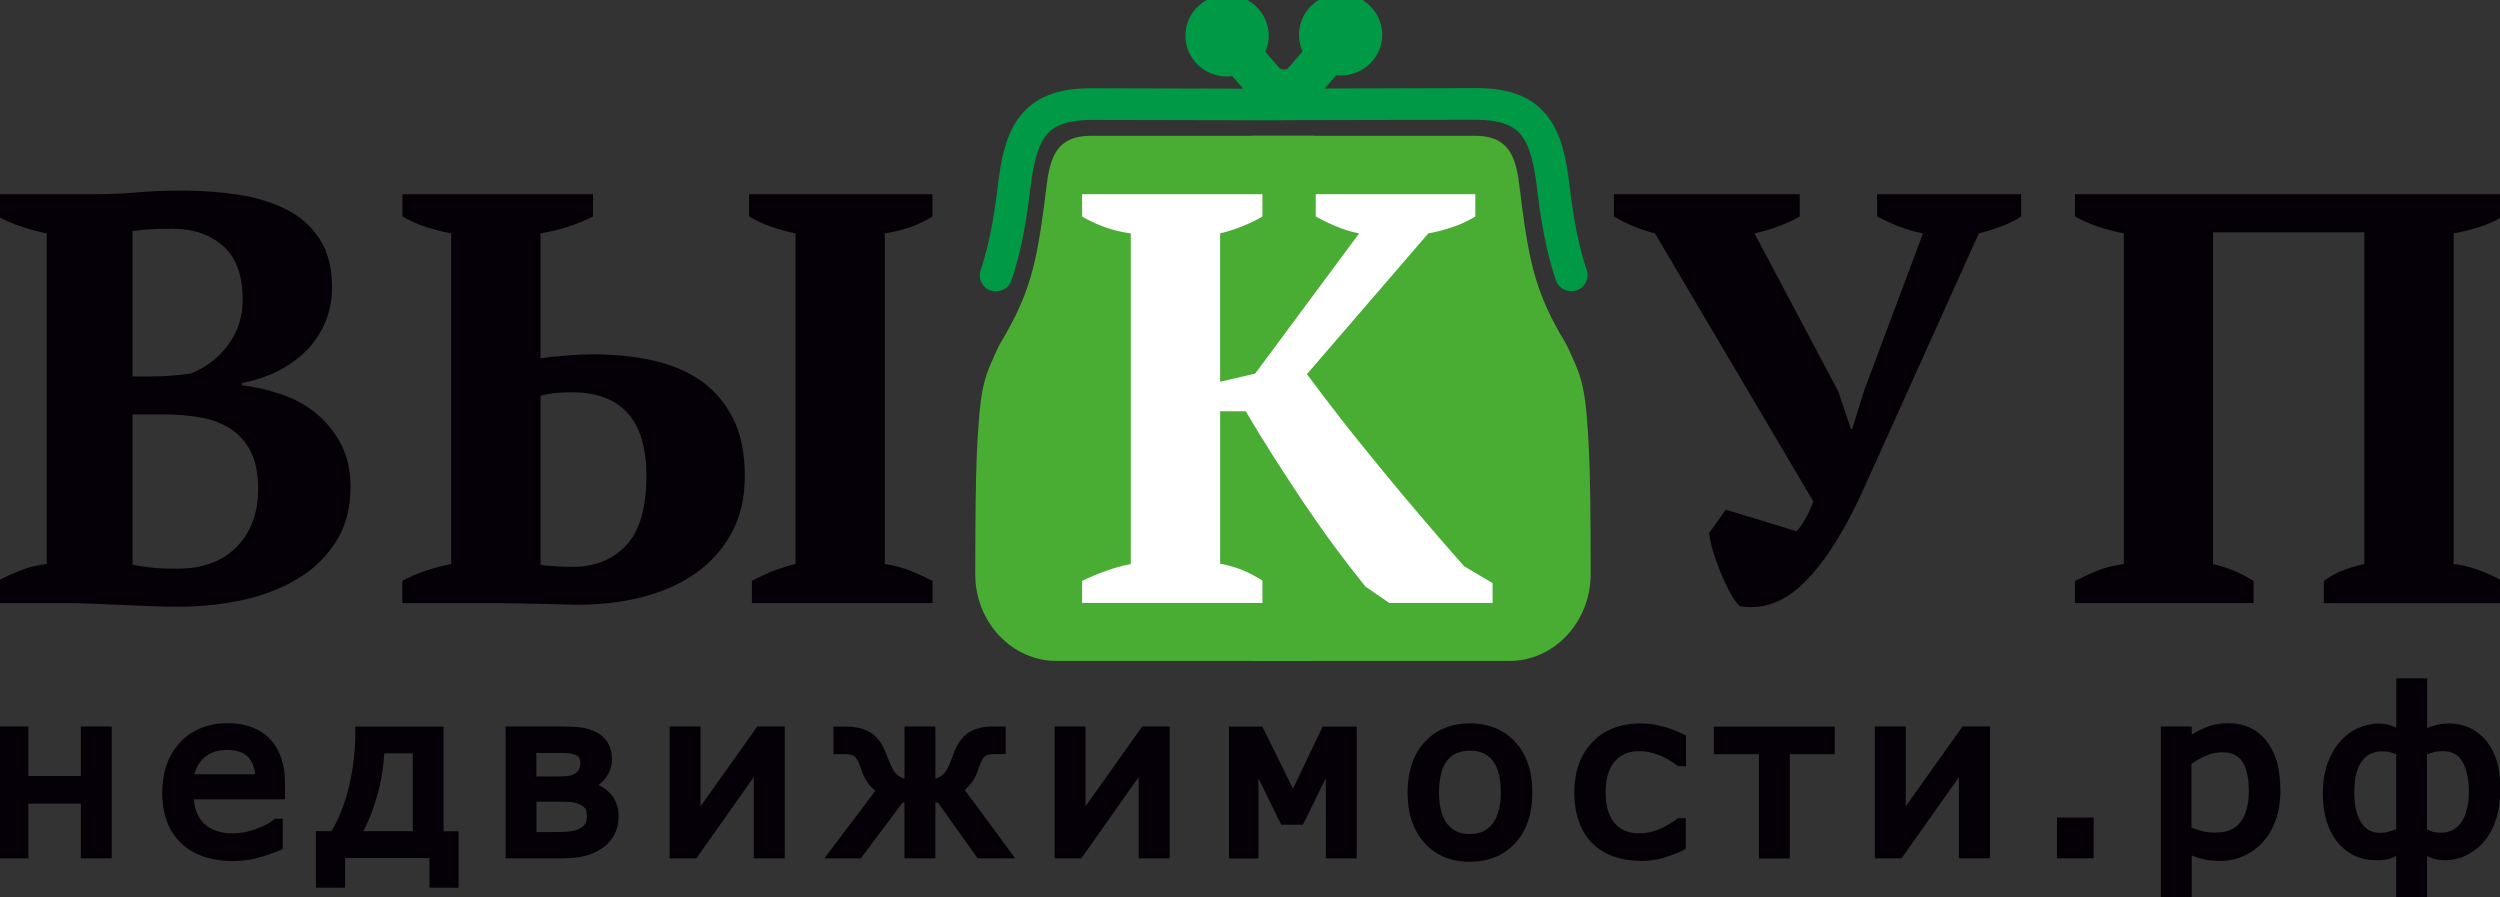 <svg width="170" height="61" viewBox="0 0 170 61" xmlns="http://www.w3.org/2000/svg" fill="none"><rect x="0" y="0" width="170" height="61" fill="#333333" stroke="none"/><g clip-path="url(#a)"><mask id="b" style="mask-type:luminance" maskUnits="userSpaceOnUse" x="-29" y="-26" width="228" height="113"><path d="M198.56-25.195h-227.12v111.391h227.12v-111.391z" fill="#fff"/></mask><path fill-rule="evenodd" clip-rule="evenodd" d="M102.63 44.945h-17.498v-35.71h15.17c2.886 0 2.858 2.246 3.18 4.706.52 3.899.965 6.052 2.914 9.283.256.418.426.882.634 1.327.568 1.244.72 2.2.852 3.546l.038.473c.199 2.451.218 4.994.237 7.454.009.993.009 1.996.009 2.989.01 3.268-2.47 5.932-5.536 5.932z" fill="#49AD33" mask="url(#b)"/><mask id="c" style="mask-type:luminance" maskUnits="userSpaceOnUse" x="-29" y="-26" width="228" height="113"><path d="M198.56-25.195h-227.12v111.391h227.12v-111.391z" fill="#fff"/></mask><path fill-rule="evenodd" clip-rule="evenodd" d="M71.856 44.945h17.498v-35.71h-15.17c-2.886 0-2.858 2.246-3.18 4.706-.52 3.899-.965 6.052-2.915 9.283-.255.418-.426.882-.634 1.327-.568 1.244-.719 2.2-.852 3.546l-.038.473c-.199 2.451-.218 4.994-.237 7.454-.01.993-.01 1.996-.01 2.989-.019 3.268 2.47 5.932 5.536 5.932z" fill="#49AD33" mask="url(#c)"/><mask id="d" style="mask-type:luminance" maskUnits="userSpaceOnUse" x="-29" y="-26" width="228" height="113"><path d="M198.56-25.195h-227.12v111.391h227.12v-111.391z" fill="#fff"/></mask><path d="M89.467 13.207h10.855v1.513c-.455.288-.985.538-1.581.733-.596.195-1.136.334-1.618.418l-8.252 9.57c.625.845 1.353 1.81 2.186 2.878.833 1.077 1.732 2.181 2.669 3.332.946 1.151 1.912 2.321 2.915 3.49 1.003 1.179 1.968 2.293 2.915 3.36l1.94 1.151v1.346h-7.031l-1.618-1.114c-.644-.798-1.325-1.671-2.044-2.645-.719-.965-1.419-1.977-2.129-3.017-.7-1.049-1.391-2.098-2.063-3.156-.672-1.058-1.306-2.089-1.902-3.1h-1.741v10.369c.596.102 1.136.269 1.618.473.483.213.909.436 1.259.678v1.513h-12.264v-1.495c.539-.269 1.098-.492 1.656-.696.568-.195 1.117-.353 1.656-.455v-22.483c-.625-.083-1.221-.223-1.798-.436-.577-.214-1.088-.455-1.514-.715v-1.513h12.264v1.513c-.35.213-.776.427-1.278.631-.502.213-1.031.381-1.599.52v10.09l2.385-.557 7.069-9.533c-.539-.102-1.069-.269-1.599-.492-.53-.223-.975-.446-1.353-.659v-1.513z" fill="#fff" mask="url(#d)"/><mask id="e" style="mask-type:luminance" maskUnits="userSpaceOnUse" x="-29" y="-26" width="228" height="113"><path d="M198.56-25.195h-227.12v111.391h227.12v-111.391z" fill="#fff"/></mask><path d="M38.856 26.675c-.889 0-1.59.084-2.101.241v11.473c.218.056.568.093 1.05.121.483.028.852.037 1.098.037 1.543 0 2.763-.492 3.681-1.467.918-.984 1.372-2.553 1.372-4.725 0-3.787-1.694-5.681-5.101-5.681zm-11.498 14.332v-1.504c.483-.269 1.022-.492 1.599-.696.577-.195 1.155-.353 1.722-.455v-22.483c-.539-.102-1.098-.241-1.656-.418-.568-.176-1.117-.418-1.656-.733v-1.513h12.955v1.513c-.511.269-1.069.492-1.684.696-.606.195-1.24.353-1.883.455v8.503c.483-.084 1.069-.149 1.741-.195.672-.056 1.287-.084 1.826-.084 1.401 0 2.735.13 3.984.399 1.259.269 2.347.715 3.284 1.346.927.631 1.675 1.485 2.224 2.543.549 1.058.833 2.386.833 3.973 0 1.485-.293 2.776-.889 3.871-.596 1.095-1.401 2.014-2.432 2.738-1.022.724-2.224 1.272-3.605 1.624-1.372.362-2.849.538-4.41.538l-.833-.019-1.457-.037-1.684-.037c-.568-.009-1.05-.019-1.457-.019h-6.52v-.009zm36.036 0h-12.264v-1.504c.435-.241.899-.455 1.401-.659.502-.195 1.022-.362 1.562-.492v-22.483c-.511-.102-1.05-.251-1.599-.436-.549-.186-1.069-.427-1.562-.715v-1.513h12.473v1.513c-.918.585-1.997.965-3.236 1.151v22.483c.672.102 1.278.269 1.826.492.539.223 1.013.446 1.419.659v1.504h-.019zm-53.089-15.409c.464 0 .918-.019 1.372-.056.454-.037.89-.084 1.296-.139 1.05-.427 1.902-1.077 2.555-1.968.643-.891.975-1.903.975-3.035 0-1.671-.445-2.896-1.334-3.676-.89-.78-2.035-1.17-3.445-1.17-.596 0-1.107.009-1.543.037-.435.028-.823.065-1.173.121v9.886h1.296zm1.779 13.07c1.703 0 3.038-.492 4.013-1.485.975-.993 1.457-2.311 1.457-3.954 0-1.002-.161-1.838-.483-2.479-.322-.65-.767-1.17-1.334-1.55-.568-.381-1.24-.65-2.025-.798-.785-.149-1.637-.223-2.555-.223h-2.148v10.211c.379.084.776.149 1.192.195.426.056 1.05.084 1.883.084zm-12.227 2.339v-1.504c.511-.288 1.06-.538 1.637-.752.577-.213 1.136-.343 1.684-.399v-22.483c-.539-.102-1.107-.26-1.703-.455-.596-.195-1.136-.427-1.618-.696v-1.513h6.52c1.022 0 1.997-.037 2.915-.121.918-.083 1.968-.121 3.161-.121 1.296 0 2.555.093 3.766.278 1.211.186 2.29.52 3.236.993.946.473 1.703 1.142 2.271 2.005.568.863.852 1.968.852 3.314 0 .845-.151 1.634-.464 2.367-.312.724-.738 1.374-1.297 1.931-.549.557-1.202 1.021-1.94 1.392s-1.543.631-2.413.798v.158c.861.102 1.732.306 2.612.594.88.288 1.666.715 2.366 1.272.7.557 1.277 1.253 1.722 2.089.445.836.672 1.819.672 2.961 0 1.429-.322 2.664-.975 3.694-.643 1.03-1.514 1.884-2.612 2.543-1.098.659-2.337 1.142-3.747 1.448-1.401.306-2.858.455-4.372.455-.568 0-1.183-.009-1.864-.037l-2.025-.084-1.968-.084c-.634-.028-1.164-.037-1.599-.037h-4.817v-.009z" fill="#050008" mask="url(#e)"/><mask id="f" style="mask-type:luminance" maskUnits="userSpaceOnUse" x="-29" y="-26" width="228" height="113"><path d="M198.56-25.195h-227.12v111.391h227.12v-111.391z" fill="#fff"/></mask><path d="M153.25 41.008h-12.151v-1.504c.407-.213.88-.427 1.42-.659.539-.223 1.173-.39 1.902-.492v-22.483c-.54-.102-1.098-.251-1.685-.436-.577-.186-1.126-.427-1.637-.715v-1.513h29.071v1.513c-.511.316-1.05.566-1.618.733-.568.176-1.135.316-1.703.418v22.483c1.003.102 2.11.492 3.321 1.151v1.513h-12.15v-1.513c.274-.213.624-.418 1.05-.613.435-.195 1.003-.381 1.703-.538v-22.557h-10.286v22.557c.539.13 1.022.288 1.457.473.435.186.861.409 1.297.678v1.504h.009zm-22.485-25.137c-.643-.13-1.211-.297-1.703-.492-.483-.195-.956-.418-1.42-.659v-1.513h9.795v1.513c-.294.213-.691.418-1.193.613-.501.195-1.059.381-1.684.538l-7.732 17.154c-1.296 2.915-2.649 5.078-4.05 6.498-1.4 1.42-2.905 1.977-4.495 1.689-.218-.213-.435-.538-.672-.975-.227-.436-.445-.9-.643-1.392-.199-.492-.369-.965-.502-1.429-.132-.464-.218-.854-.246-1.17l1.136-1.587 4.816 1.467c.218-.241.417-.529.606-.873.189-.343.369-.724.53-1.151l-10.769-18.231c-.511-.13-1.003-.297-1.477-.492-.473-.195-.908-.418-1.315-.659v-1.513h12.634v1.513c-.814.473-1.836.863-3.076 1.151l5.706 10.759.852 2.543h.085l.814-2.618 4.003-10.684z" fill="#050008" mask="url(#f)"/><mask id="g" style="mask-type:luminance" maskUnits="userSpaceOnUse" x="-29" y="-26" width="228" height="113"><path d="M198.56-25.195h-227.12v111.391h227.12v-111.391z" fill="#fff"/></mask><path d="M142.036 58.367h-2.158v-2.776h2.489v2.776h-.331zm20.904-1.977v-5.105l-.085-.028-.275-.093-.264-.056-.313-.019c-.293 0-.549.056-.776.158-.227.102-.426.269-.596.483-.17.223-.303.501-.397.845-.095.353-.142.789-.142 1.281 0 .455.037.863.123 1.216.085.343.198.641.359.882.152.232.331.399.54.511.208.111.454.167.738.167.236 0 .454-.028.643-.093l.332-.111.113-.037zm4.94-2.571c0-.455-.038-.854-.123-1.197-.076-.334-.189-.631-.341-.873-.142-.223-.312-.39-.52-.501-.208-.111-.454-.167-.738-.167l-.351.009-.274.047-.303.093-.199.065v5.105l.123.056.256.102.208.046.341.019c.303 0 .568-.056.795-.167.227-.111.416-.279.587-.501.17-.232.302-.529.388-.872.113-.353.151-.78.151-1.263zm2.148-.158c0 .381-.028.743-.076 1.095-.047.343-.123.668-.227.975-.104.297-.217.576-.359.826-.142.26-.294.483-.473.687-.171.204-.36.381-.559.529-.199.158-.416.288-.643.399-.227.111-.464.186-.701.241-.246.056-.482.084-.738.084-.189 0-.369-.019-.539-.047-.171-.037-.331-.084-.483-.148l-.189-.093v3.23h-2.101v-3.23l-.293.13c-.123.056-.284.093-.473.121-.171.028-.379.037-.597.037-.539 0-1.031-.102-1.476-.316-.445-.213-.833-.52-1.164-.938-.331-.408-.577-.891-.748-1.457-.16-.548-.236-1.179-.236-1.875 0-.362.028-.706.076-1.04.056-.334.132-.65.236-.938.104-.288.227-.557.369-.808s.294-.473.473-.678c.171-.204.36-.381.559-.529.199-.158.416-.288.653-.39.227-.102.463-.186.691-.241.236-.056.463-.084.7-.084.17 0 .331.009.492.037.161.028.312.065.454.121l.294.121v-3.36h2.1v3.379l.388-.139c.171-.056.351-.093.521-.121.18-.028.359-.046.53-.046.549 0 1.041.102 1.486.316.444.213.823.52 1.145.928.312.408.539.882.7 1.42.132.548.208 1.142.208 1.801zm-17.11.158c0-.483-.037-.891-.123-1.244-.075-.334-.189-.603-.34-.817-.142-.195-.322-.353-.53-.446-.227-.102-.492-.158-.805-.158-.179 0-.369.019-.548.056-.19.037-.37.093-.559.176-.189.084-.378.176-.577.288-.142.084-.275.167-.416.269v4.326l.34.13.436.13c.132.028.274.056.425.065.152.019.313.019.492.019.351 0 .663-.056.928-.167.265-.111.492-.279.672-.501.189-.223.34-.511.435-.854.114-.362.17-.78.17-1.272zm2.149-.028c0 .353-.029.687-.076 1.021-.057.325-.133.641-.237.938-.104.297-.236.575-.378.826-.152.26-.322.492-.521.696-.189.204-.388.38-.596.538-.218.158-.445.288-.7.399-.246.111-.502.195-.767.251-.265.056-.53.084-.804.084-.237 0-.454-.009-.672-.037-.218-.028-.416-.065-.615-.111-.189-.047-.388-.111-.577-.195l-.086-.037v3.277h-2.1v-12.04h2.1v.548l.095-.056c.227-.139.464-.26.719-.371.256-.111.53-.204.805-.26.274-.056.558-.084.851-.084.559 0 1.07.102 1.515.316.444.213.832.529 1.145.956.312.408.539.901.7 1.467.123.548.199 1.179.199 1.875zm-20.091 4.576h-1.77v-5.523l-3.899 5.523h-1.817v-8.967h2.101v5.43l3.861-5.43h1.865v8.967h-.341zm-10.542-7.083h-2.726v7.092h-2.101v-7.092h-3.066v-1.875h8.224v1.875h-.331zm-9.965 6.535c-.293.139-.577.251-.833.343-.265.093-.501.176-.729.223-.217.056-.444.093-.662.121-.227.028-.445.037-.662.037-.322 0-.634-.028-.937-.074-.303-.046-.587-.121-.871-.213-.284-.093-.539-.214-.785-.362s-.464-.316-.672-.511c-.208-.195-.388-.418-.54-.668-.151-.241-.293-.511-.397-.808-.104-.288-.189-.603-.246-.947-.057-.343-.085-.696-.085-1.077 0-.696.104-1.327.302-1.894.199-.576.511-1.077.909-1.504.407-.436.889-.761 1.448-.975.549-.214 1.173-.316 1.864-.316.256 0 .521.019.776.056.256.037.502.093.757.158.237.065.473.139.7.232.228.084.455.186.653.288l.19.093v2.079h-.53l-.095-.065c-.227-.167-.445-.306-.662-.427-.218-.121-.426-.223-.644-.297-.208-.074-.416-.13-.624-.176-.199-.037-.398-.056-.597-.056-.378 0-.709.056-.993.176-.275.121-.511.297-.71.529-.199.241-.36.538-.454.873-.104.353-.161.761-.161 1.225 0 .464.057.863.161 1.216.104.343.255.631.454.873.199.232.435.399.71.52.284.121.615.176.993.176.133 0 .275-.009.407-.028l.398-.074.388-.121.35-.149.274-.148.284-.167c.199-.121.331-.214.398-.269l.094-.074h.54v2.07l-.161.111zm-12.416-3.936c0-.511-.047-.947-.151-1.318-.095-.353-.237-.64-.417-.863-.18-.223-.397-.381-.643-.492-.256-.111-.549-.167-.88-.167-.341 0-.634.056-.899.167-.246.111-.464.269-.644.492-.18.223-.322.511-.416.863-.095.371-.151.808-.151 1.318 0 .492.047.919.151 1.281.095.353.237.641.416.873.18.223.397.399.644.511.255.111.549.167.889.167.331 0 .625-.056.871-.167.246-.111.463-.279.643-.501.19-.232.331-.52.426-.873.114-.362.161-.789.161-1.29zm2.148 0c0 .715-.094 1.346-.284 1.922-.189.575-.482 1.077-.861 1.504-.388.427-.842.752-1.363.965-.52.213-1.097.325-1.731.325-1.297 0-2.337-.427-3.104-1.29-.379-.427-.672-.928-.861-1.504-.189-.566-.284-1.207-.284-1.912 0-.706.095-1.346.284-1.912.189-.576.473-1.086.861-1.504.388-.427.842-.752 1.363-.965.52-.214 1.098-.325 1.741-.325.634 0 1.211.111 1.731.325.521.213.975.538 1.363.965.388.427.672.928.861 1.504.19.557.284 1.197.284 1.903zm-12.274 4.483h-1.77v-5.449l-1.561 3.165h-1.476l-1.543-3.156v5.449h-2.006v-8.967h2.271l2.082 4.224 2.016-4.224h2.319v8.967h-.331v-.009zm-12.728 0h-1.77v-5.523l-3.899 5.523h-1.817v-8.967h2.101v5.43l3.861-5.43h1.864v8.967h-.341zm-10.817 0h-1.902l-2.706-3.797h-.17v3.797h-2.101v-3.797h-.123l-2.839 3.797h-2.479l3.464-4.595-.095-.074c-.123-.102-.246-.223-.35-.362-.114-.139-.218-.306-.312-.511-.095-.186-.18-.408-.265-.668-.057-.186-.123-.343-.199-.473-.066-.111-.123-.195-.189-.241-.057-.046-.132-.084-.236-.111-.123-.028-.274-.046-.464-.046h-.738v-1.875h.861c.341 0 .653.037.927.102.293.074.539.176.767.325.227.148.426.343.606.594.17.241.312.529.435.863l.076.204.095.223v.009l.095.223.085.186c.076.158.151.297.246.408.085.102.17.176.265.241.104.065.218.111.341.149l.028.009v-3.546h2.101v3.537l.028-.009c.123-.037.237-.084.341-.148.104-.065.189-.139.275-.241.085-.111.17-.241.237-.399l.085-.195.095-.232.085-.213.066-.195v-.009c.123-.334.265-.613.426-.854.17-.251.369-.446.587-.603.218-.148.473-.26.767-.334.284-.074.596-.102.937-.102h.852v1.875h-.738c-.341 0-.568.056-.691.158-.066.065-.133.149-.189.26-.066.121-.133.279-.189.455-.076.232-.161.436-.246.631-.095.195-.199.362-.312.501-.114.139-.227.26-.341.371l-.076.065 3.435 4.651h-.653zm-15.359 0h-1.77v-5.523l-3.899 5.523h-1.817v-8.967h2.101v5.43l3.861-5.43h1.864v8.967h-.341zm-13.107-2.85l-.028-.306-.076-.214-.133-.139c-.076-.065-.18-.121-.312-.186l-.237-.084-.265-.046-.379-.019-.52-.009h-1.486v2.07h1.013l.738-.009.53-.037.369-.074c.114-.037.208-.074.303-.13l.227-.158.142-.176.085-.204.028-.278zm-.454-3.657l-.019-.176-.057-.149-.085-.102-.132-.083-.274-.093-.312-.046-.435-.009h-1.675v1.597h1.438l.473-.009.303-.028.199-.056.208-.102.18-.139.095-.139.057-.186c.038-.084.038-.176.038-.279zm2.602 3.657c0 .223-.028.436-.066.64-.047.204-.123.399-.208.585-.095.176-.208.343-.341.492-.133.149-.274.288-.445.399-.18.13-.36.241-.558.334-.189.093-.398.167-.615.223-.208.056-.454.102-.719.13-.265.028-.558.046-.88.046h-3.852v-8.967h3.625c.303 0 .587.009.852.019.246.009.464.028.634.046.18.019.35.056.52.111.17.056.341.121.502.195.189.093.35.204.483.334.142.13.255.269.35.436.095.158.161.334.199.511.047.176.066.371.066.575 0 .241-.038.464-.104.678-.076.213-.18.408-.322.594-.132.176-.293.325-.464.464l-.019.018.151.074c.237.13.445.297.634.492.189.204.341.436.435.705.095.26.142.548.142.863zm-13.996 1.003v-5.291h-1.931c-.038.52-.095 1.03-.18 1.513-.095.585-.236 1.133-.397 1.662-.161.529-.341 1.012-.53 1.439-.104.241-.208.464-.322.678h3.36zm2.792 3.843h-1.656v-2.014h-5.735v2.014h-1.987v-3.843h1.06c.246-.418.464-.863.653-1.337.218-.538.398-1.114.54-1.717.142-.613.255-1.235.322-1.857.076-.622.104-1.244.104-1.875v-.325h6v7.12h1.022v3.843h-.322v-.009zm-13.514-7.733c-.019-.195-.057-.38-.114-.538-.076-.241-.199-.436-.35-.603-.151-.158-.341-.279-.568-.362-.246-.084-.539-.13-.88-.13-.341 0-.653.046-.918.148-.256.093-.483.232-.681.418-.199.195-.35.408-.464.65-.066.139-.114.279-.151.436h4.126v-.019zm1.732 1.727h-5.896l.038.334c.038.204.085.381.151.548.066.167.151.316.246.455.095.13.199.251.312.353.114.102.237.195.369.269.142.084.284.149.445.195.161.056.331.093.511.121.18.028.369.037.577.037.265 0 .53-.028.804-.074.274-.056.539-.13.814-.232.284-.111.52-.214.71-.316.189-.102.331-.195.435-.288l.095-.084h.539v2.07l-.208.084c-.255.102-.502.195-.738.279-.256.083-.511.167-.767.232-.265.074-.539.121-.814.158-.284.037-.568.056-.852.056-.738 0-1.401-.102-1.987-.297-.596-.204-1.107-.511-1.533-.91-.435-.408-.757-.9-.975-1.476-.208-.566-.322-1.216-.322-1.94 0-1.439.407-2.59 1.221-3.453.407-.436.89-.761 1.429-.975.539-.213 1.136-.325 1.798-.325.615 0 1.155.093 1.637.269.492.186.909.455 1.249.817.341.362.596.798.767 1.309.17.501.246 1.068.246 1.699v1.086h-.303zm-11.81 4.01h-1.77v-3.722h-3.568v3.722h-2.101v-8.967h2.101v3.37h3.568v-3.37h2.101v8.967h-.331z" fill="#050008" mask="url(#g)"/><mask id="h" style="mask-type:luminance" maskUnits="userSpaceOnUse" x="-29" y="-26" width="228" height="113"><path d="M198.56-25.195h-227.12v111.391h227.12v-111.391z" fill="#fff"/></mask><path d="M87.177 8.184h-.038l-12.908-.028c-1.618 0-2.564.362-3.104 1.058-.606.78-.88 2.051-1.079 3.722-.123 1.012-.274 2.052-.473 3.082-.208 1.04-.464 2.07-.795 3.054-.189.566-.823.873-1.401.687-.577-.186-.89-.808-.7-1.374.293-.863.53-1.81.719-2.766.189-.965.331-1.959.445-2.924.237-2.033.606-3.63 1.524-4.799.984-1.244 2.46-1.903 4.855-1.894l10.315.028-.748-.854-.35.028c-1.562 0-2.83-1.244-2.83-2.776 0-1.606 1.382-2.887 3.038-2.776 1.363.093 2.47 1.16 2.612 2.488.047.501-.028.965-.218 1.383l.927 1.058c.18.204.492.204.672 0l.937-1.077c-.161-.343-.246-.733-.246-1.142 0-1.569 1.334-2.84 2.943-2.775 1.467.046 2.659 1.225 2.716 2.664.066 1.587-1.23 2.887-2.83 2.887l-.293-.019-.785.9 10.277-.028c2.395-.009 3.871.65 4.855 1.894.918 1.17 1.287 2.766 1.524 4.799.113.965.255 1.959.444 2.924.19.965.426 1.903.72 2.766.189.566-.123 1.179-.701 1.374-.577.186-1.202-.121-1.4-.687-.332-.984-.596-2.014-.795-3.054-.199-1.03-.36-2.079-.473-3.082-.199-1.671-.464-2.943-1.079-3.722-.549-.696-1.486-1.058-3.104-1.058l-12.908.028h-.161l-.104.009z" fill="#009945" mask="url(#h)"/></g><defs><clipPath id="a"><path fill="#fff" d="M0 0h170v61h-170z"/></clipPath></defs></svg>